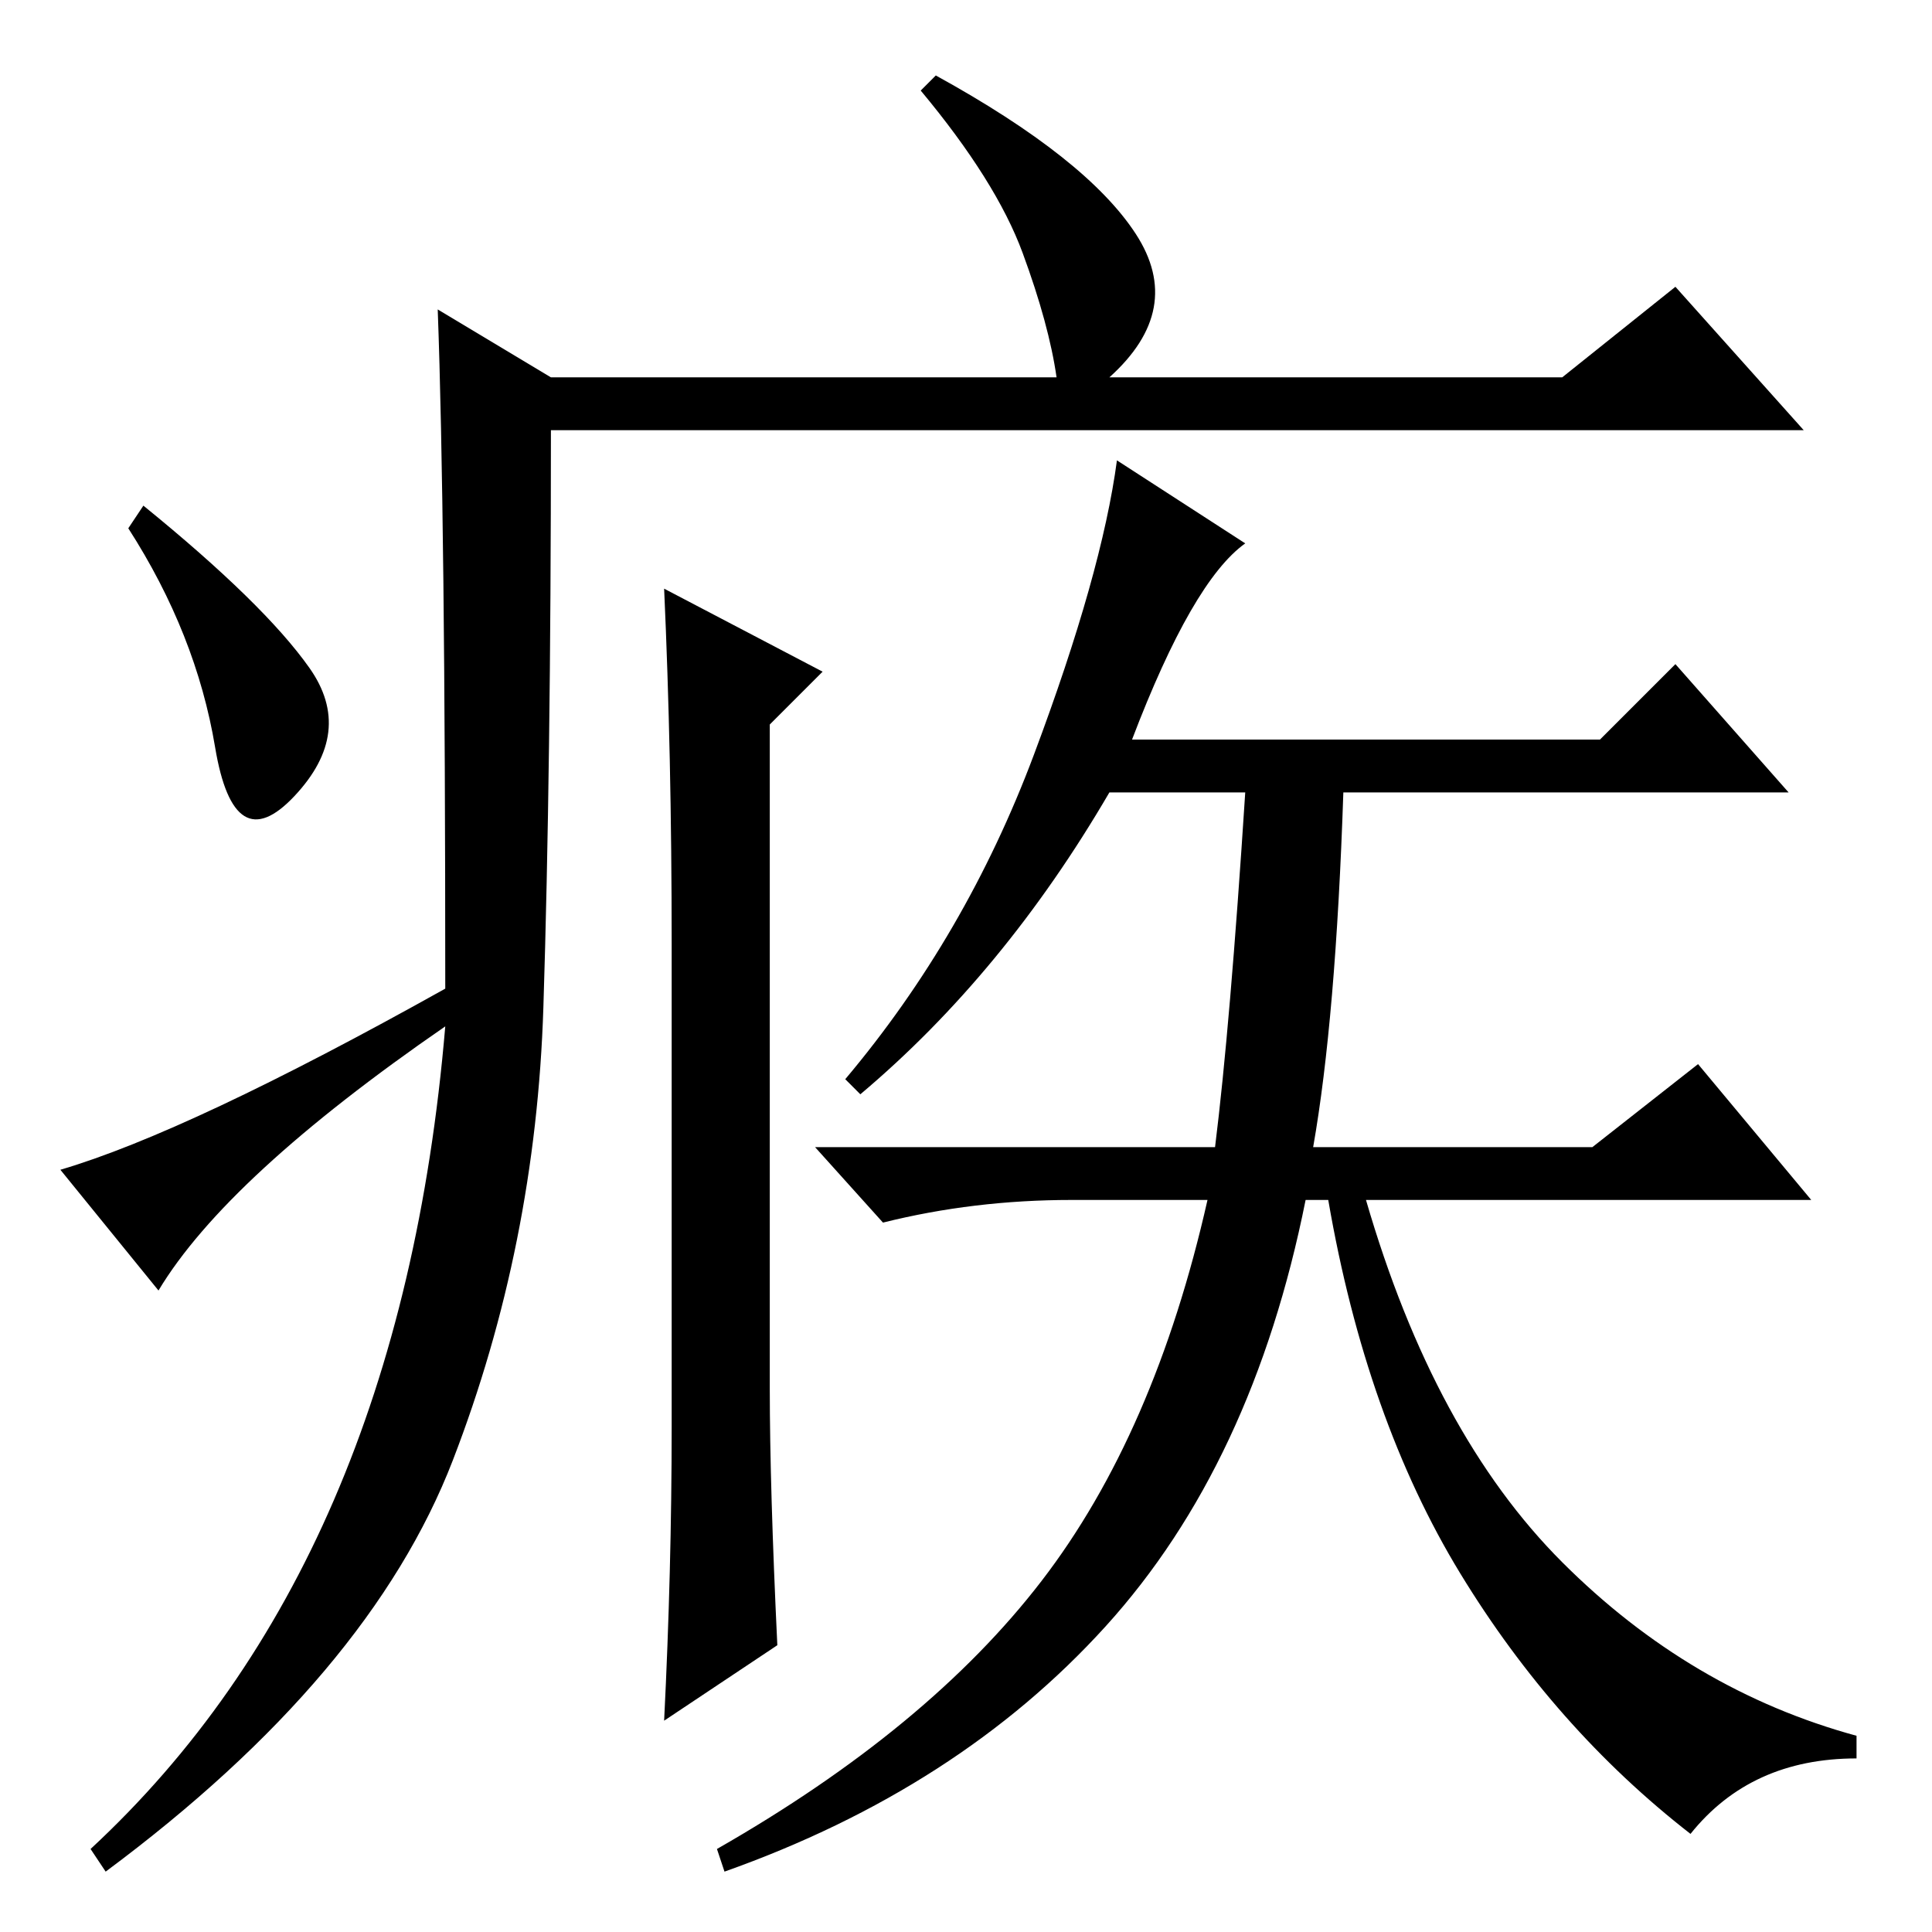 <?xml version="1.0" standalone="no"?>
<!DOCTYPE svg PUBLIC "-//W3C//DTD SVG 1.1//EN" "http://www.w3.org/Graphics/SVG/1.1/DTD/svg11.dtd" >
<svg xmlns="http://www.w3.org/2000/svg" xmlns:xlink="http://www.w3.org/1999/xlink" version="1.1" viewBox="0 -36 256 256">
  <g transform="matrix(1 0 0 -1 0 220)">
   <path fill="currentColor"
d="M58 215l15 -9h67q-1 7 -4.5 16.5t-13.5 21.5l2 2q20 -11 26.5 -21t-3.5 -19h60l15 12l17 -19h-166q0 -45 -1 -76.5t-12 -60t-46 -54.5l-2 3q41 38 47 109q-29 -20 -38 -35l-13 16q17 5 51 24q0 63 -1 90zM41 167.5q6 -8.5 -2 -17t-10.5 6.5t-11.5 29l2 3q16 -13 22 -21.5
zM89 67v64q0 25 -1 47l21 -11l-7 -7v-88q0 -13 1 -34l-15 -10q1 20 1 39zM150 158h62l10 10l15 -17h-59q-1 -30 -4 -47h37l14 11l15 -18h-59q9 -31 26 -48t39 -23v-3q-14 0 -22 -10q-18 14 -30.5 34.5t-17.5 49.5h-3q-7 -35 -26.5 -56.5t-50.5 -32.5l-1 3q28 16 43 35.5
t22 50.5h-18q-13 0 -25 -3l-9 10h53q2 16 4 47h-18q-14 -24 -33 -40l-2 2q16 19 25 43t11 39l17 -11q-7 -5 -15 -26z" />
  </g>

</svg>
